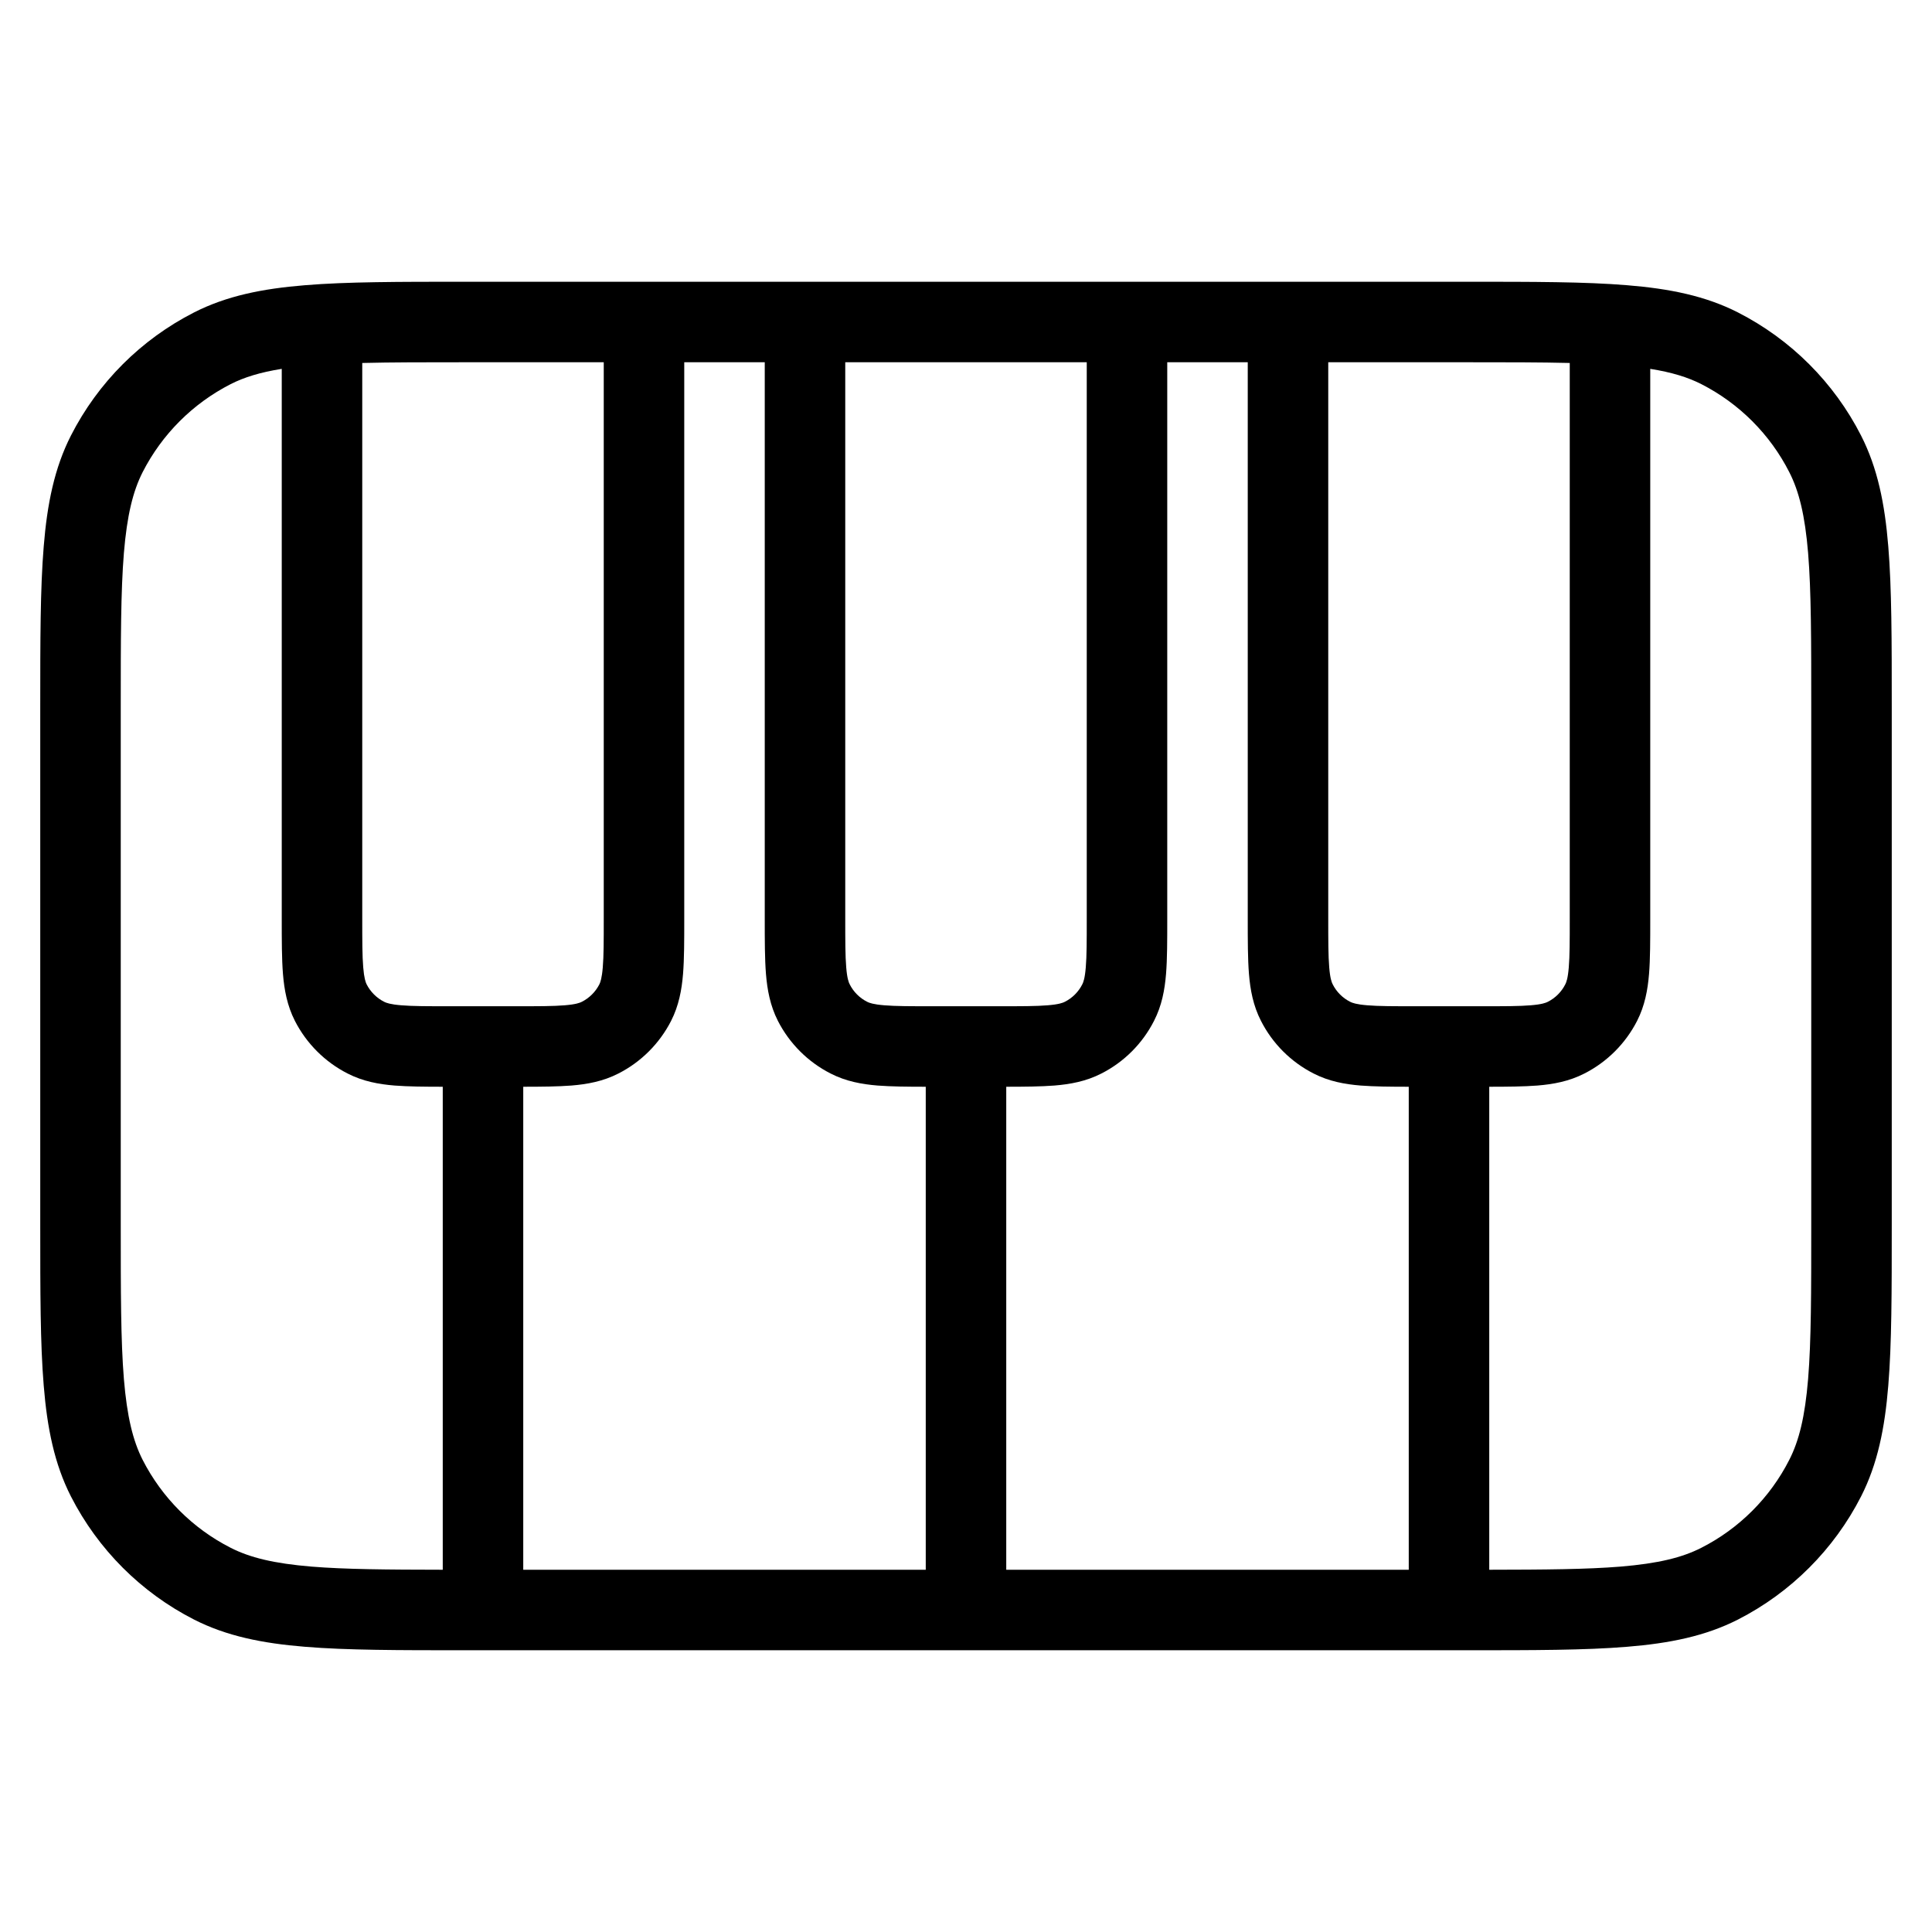 <svg width="24" height="24" viewBox="0 0 24 24" fill="none" xmlns="http://www.w3.org/2000/svg">
<path fill-rule="evenodd" clip-rule="evenodd" d="M18.222 3.5H18.2H5.8H5.778C4.957 3.5 4.31 3.5 3.789 3.543C3.258 3.586 2.814 3.676 2.411 3.881C1.752 4.217 1.217 4.752 0.881 5.411C0.676 5.814 0.586 6.258 0.543 6.789C0.5 7.31 0.5 7.957 0.5 8.778V8.8V15.2V15.222C0.5 16.044 0.5 16.691 0.543 17.211C0.586 17.742 0.676 18.186 0.881 18.589C1.217 19.247 1.752 19.783 2.411 20.119C2.814 20.324 3.258 20.414 3.789 20.457C4.31 20.5 4.957 20.5 5.778 20.5H5.8H6H12H18H18.2H18.222C19.044 20.5 19.691 20.5 20.211 20.457C20.742 20.414 21.186 20.324 21.589 20.119C22.247 19.783 22.783 19.247 23.119 18.589C23.324 18.186 23.414 17.742 23.457 17.211C23.5 16.691 23.5 16.044 23.5 15.222V15.222V15.2V8.8V8.778V8.778C23.5 7.957 23.5 7.31 23.457 6.789C23.414 6.258 23.324 5.814 23.119 5.411C22.783 4.752 22.247 4.217 21.589 3.881C21.186 3.676 20.742 3.586 20.211 3.543C19.691 3.5 19.044 3.5 18.222 3.5H18.222ZM17.5 13.5V19.5H12.5V13.5C12.729 13.5 12.93 13.498 13.098 13.485C13.295 13.469 13.492 13.433 13.681 13.336C13.963 13.193 14.193 12.963 14.336 12.681C14.433 12.492 14.469 12.295 14.485 12.098C14.5 11.91 14.5 11.683 14.5 11.419V11.419V11.4V4.5H15.5V11.4V11.419V11.419V11.419C15.5 11.683 15.5 11.91 15.515 12.098C15.531 12.295 15.567 12.492 15.664 12.681C15.807 12.963 16.037 13.193 16.319 13.336C16.508 13.433 16.705 13.469 16.902 13.485C17.07 13.498 17.27 13.5 17.5 13.5ZM18.5 13.5V19.5C19.194 19.499 19.712 19.495 20.13 19.461C20.599 19.422 20.896 19.349 21.135 19.227C21.605 18.988 21.988 18.605 22.227 18.135C22.349 17.896 22.422 17.599 22.461 17.13C22.5 16.654 22.5 16.048 22.5 15.2V8.8C22.5 7.952 22.5 7.346 22.461 6.87C22.422 6.401 22.349 6.104 22.227 5.865C21.988 5.395 21.605 5.012 21.135 4.772C20.966 4.686 20.768 4.625 20.5 4.582V11.4V11.419V11.419C20.5 11.683 20.5 11.91 20.485 12.098C20.469 12.295 20.433 12.492 20.337 12.681C20.193 12.963 19.963 13.193 19.681 13.336C19.492 13.433 19.295 13.469 19.098 13.485C18.93 13.498 18.73 13.5 18.5 13.5ZM18 12.5H17.6C17.312 12.5 17.126 12.5 16.984 12.488C16.848 12.477 16.798 12.458 16.773 12.445L16.546 12.891L16.773 12.445C16.679 12.398 16.602 12.321 16.555 12.227C16.542 12.202 16.523 12.152 16.512 12.016C16.5 11.874 16.5 11.688 16.5 11.4V4.5H18.2C18.714 4.5 19.139 4.5 19.5 4.509V11.4C19.5 11.688 19.5 11.874 19.488 12.016C19.477 12.152 19.458 12.202 19.445 12.227C19.398 12.321 19.321 12.398 19.227 12.445L19.452 12.886L19.227 12.445C19.202 12.458 19.152 12.477 19.016 12.488C18.874 12.5 18.688 12.5 18.4 12.5H18ZM13.5 4.5V11.4C13.5 11.688 13.5 11.874 13.488 12.016C13.477 12.152 13.458 12.202 13.445 12.227C13.398 12.321 13.321 12.398 13.227 12.445C13.202 12.458 13.152 12.477 13.016 12.488C12.874 12.5 12.688 12.5 12.4 12.5H12H11.6C11.312 12.5 11.126 12.5 10.984 12.488C10.848 12.477 10.798 12.458 10.773 12.445C10.679 12.398 10.602 12.321 10.555 12.227C10.542 12.202 10.523 12.152 10.512 12.016C10.5 11.874 10.5 11.688 10.5 11.4V4.5H13.5ZM9.5 4.5V11.4V11.419C9.5 11.683 9.5 11.91 9.515 12.098C9.531 12.295 9.567 12.492 9.663 12.681C9.807 12.963 10.037 13.193 10.319 13.336C10.508 13.433 10.705 13.469 10.902 13.485C11.07 13.498 11.271 13.5 11.5 13.5V19.5H6.5V13.5C6.73 13.5 6.93 13.498 7.098 13.485C7.295 13.469 7.492 13.433 7.681 13.336C7.963 13.193 8.193 12.963 8.337 12.681C8.433 12.492 8.469 12.295 8.485 12.098C8.5 11.91 8.5 11.683 8.5 11.419V11.4V4.5H9.5ZM7.5 4.5V11.4C7.5 11.688 7.5 11.874 7.488 12.016C7.477 12.152 7.458 12.202 7.446 12.227C7.398 12.321 7.321 12.398 7.227 12.445C7.202 12.458 7.152 12.477 7.016 12.488C6.874 12.5 6.688 12.5 6.4 12.5H6H5.6C5.312 12.5 5.126 12.5 4.984 12.488C4.848 12.477 4.798 12.458 4.773 12.445C4.679 12.398 4.602 12.321 4.554 12.227C4.542 12.202 4.523 12.152 4.512 12.016C4.5 11.874 4.5 11.688 4.5 11.4V4.509C4.861 4.5 5.286 4.5 5.8 4.5H7.5ZM3.5 4.582V11.4V11.419C3.5 11.683 3.5 11.91 3.515 12.098C3.531 12.295 3.567 12.492 3.663 12.681C3.807 12.963 4.037 13.193 4.319 13.336C4.508 13.433 4.705 13.469 4.902 13.485C5.07 13.498 5.27 13.5 5.5 13.5V19.5C4.806 19.499 4.287 19.495 3.87 19.461C3.401 19.422 3.104 19.349 2.865 19.227C2.395 18.988 2.012 18.605 1.772 18.135C1.651 17.896 1.578 17.599 1.539 17.13C1.5 16.654 1.5 16.048 1.5 15.2V8.8C1.5 7.952 1.5 7.346 1.539 6.87C1.578 6.401 1.651 6.104 1.772 5.865C2.012 5.395 2.395 5.012 2.865 4.772C3.034 4.686 3.232 4.625 3.5 4.582Z" fill="black"/>
</svg>
